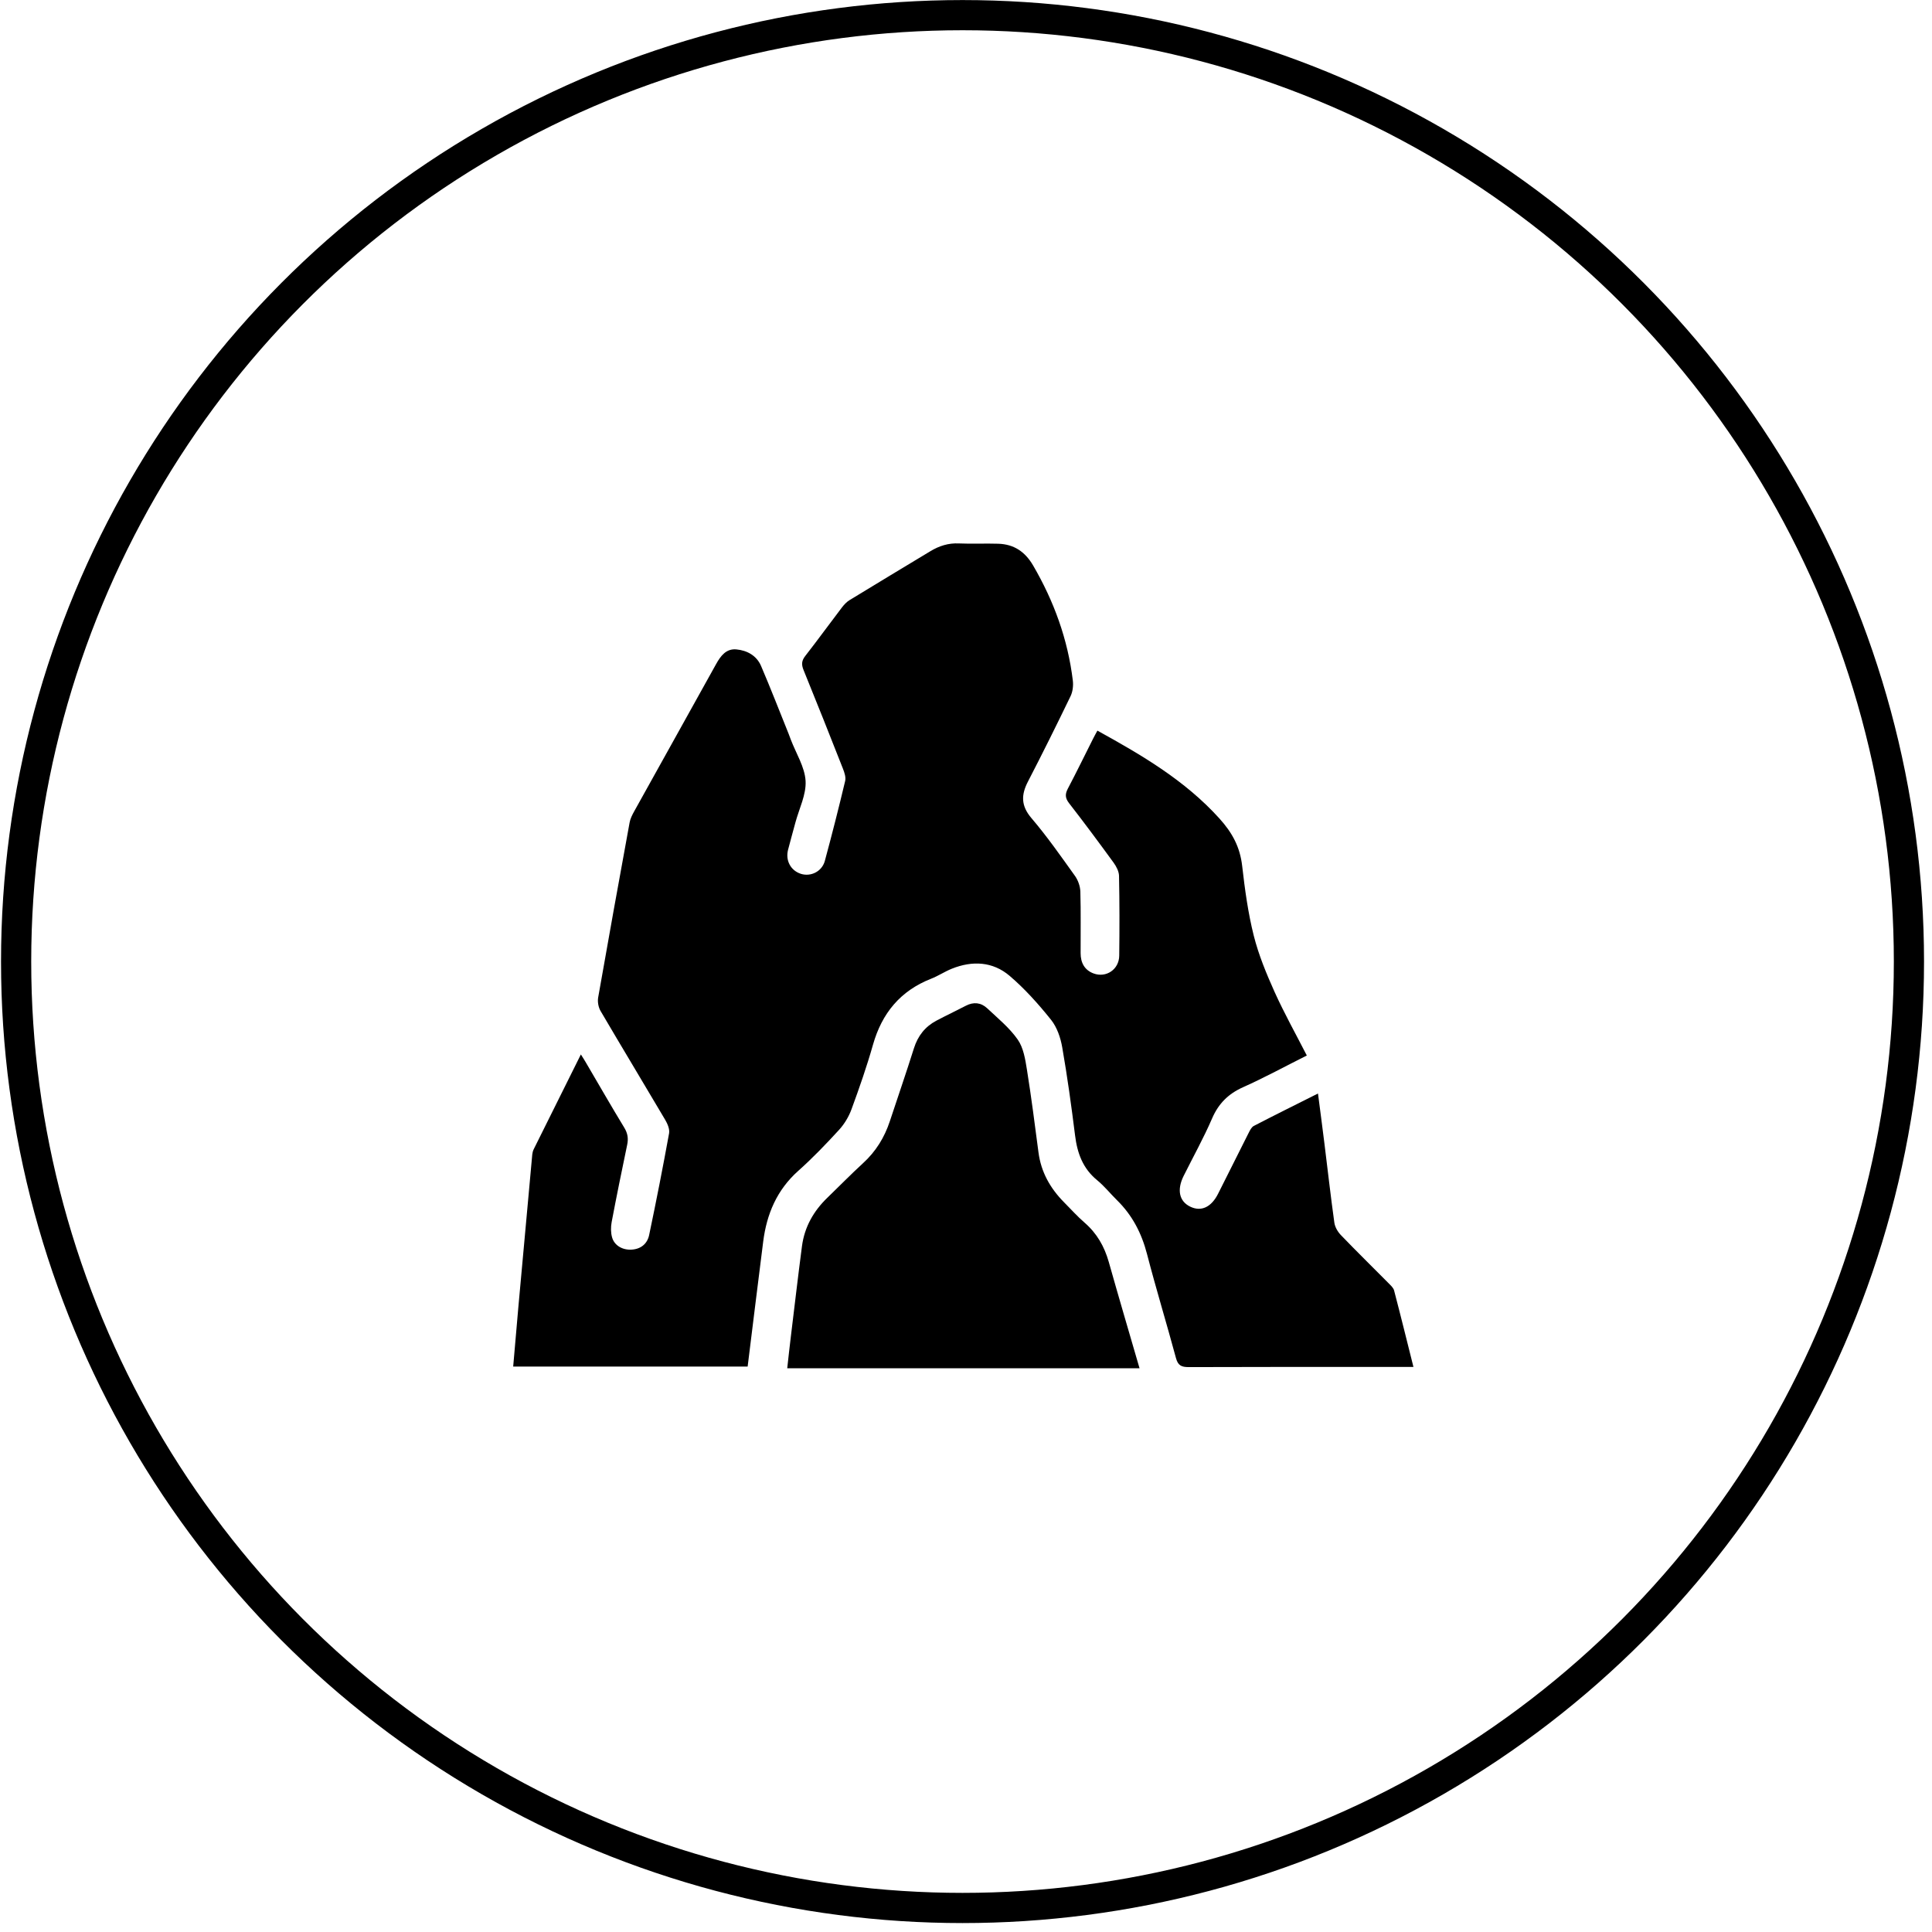 <svg xmlns="http://www.w3.org/2000/svg" width="64" height="64" viewBox="0 0 64 64" fill="none">
    <circle cx="31.885" cy="31.853" r="31.351" stroke="black" />
    <path
        d="M24.766 45.269H17C17.058 44.605 17.113 43.953 17.171 43.301C17.282 42.069 17.396 40.838 17.508 39.606C17.55 39.152 17.589 38.698 17.632 38.243C17.638 38.185 17.654 38.123 17.68 38.07C18.192 37.037 18.706 36.005 19.242 34.93C19.313 35.042 19.366 35.123 19.413 35.206C19.834 35.922 20.246 36.643 20.678 37.352C20.794 37.541 20.82 37.714 20.776 37.923C20.599 38.774 20.423 39.627 20.262 40.482C20.231 40.645 20.231 40.831 20.276 40.99C20.352 41.26 20.622 41.412 20.917 41.396C21.23 41.379 21.443 41.202 21.504 40.911C21.739 39.792 21.959 38.67 22.164 37.544C22.189 37.406 22.113 37.227 22.035 37.095C21.325 35.891 20.601 34.695 19.894 33.489C19.822 33.366 19.79 33.184 19.815 33.043C20.154 31.108 20.504 29.176 20.857 27.245C20.88 27.119 20.942 26.997 21.005 26.883C21.909 25.254 22.819 23.628 23.722 21.998C23.874 21.725 24.056 21.483 24.39 21.512C24.745 21.544 25.062 21.715 25.21 22.058C25.529 22.802 25.821 23.557 26.124 24.308C26.151 24.374 26.173 24.441 26.199 24.507C26.372 24.96 26.658 25.406 26.686 25.867C26.712 26.318 26.474 26.784 26.35 27.243C26.269 27.546 26.183 27.848 26.105 28.152C26.014 28.507 26.195 28.84 26.531 28.947C26.859 29.05 27.228 28.871 27.324 28.518C27.562 27.64 27.786 26.757 27.997 25.871C28.026 25.748 27.974 25.592 27.924 25.465C27.495 24.374 27.062 23.283 26.619 22.196C26.545 22.015 26.552 21.887 26.676 21.729C27.087 21.202 27.48 20.66 27.886 20.128C27.958 20.034 28.044 19.939 28.144 19.879C29.033 19.335 29.927 18.799 30.819 18.26C31.111 18.083 31.418 17.985 31.768 18.002C32.202 18.021 32.639 17.998 33.073 18.012C33.588 18.03 33.955 18.274 34.222 18.73C34.914 19.917 35.374 21.181 35.539 22.546C35.559 22.713 35.536 22.912 35.464 23.061C35.006 24.009 34.538 24.952 34.054 25.887C33.824 26.329 33.818 26.69 34.166 27.099C34.685 27.707 35.145 28.366 35.611 29.017C35.713 29.161 35.783 29.36 35.788 29.536C35.808 30.215 35.794 30.896 35.797 31.575C35.797 31.887 35.923 32.133 36.224 32.246C36.643 32.402 37.07 32.115 37.076 31.659C37.087 30.776 37.087 29.893 37.069 29.011C37.065 28.864 36.979 28.701 36.889 28.576C36.405 27.912 35.917 27.253 35.413 26.605C35.281 26.434 35.279 26.305 35.375 26.122C35.663 25.576 35.933 25.02 36.211 24.468C36.255 24.379 36.304 24.294 36.353 24.203C37.829 25.017 39.25 25.849 40.391 27.109C40.824 27.588 41.077 28.059 41.149 28.688C41.237 29.461 41.343 30.24 41.532 30.993C41.693 31.634 41.952 32.257 42.224 32.863C42.544 33.571 42.925 34.252 43.29 34.965C42.575 35.323 41.892 35.696 41.183 36.013C40.692 36.232 40.366 36.554 40.152 37.05C39.871 37.7 39.525 38.321 39.209 38.955C38.98 39.417 39.063 39.797 39.43 39.973C39.791 40.147 40.127 39.991 40.352 39.542C40.688 38.873 41.023 38.201 41.361 37.533C41.405 37.446 41.457 37.337 41.536 37.297C42.225 36.94 42.921 36.595 43.66 36.224C43.735 36.805 43.807 37.341 43.873 37.878C43.982 38.752 44.08 39.629 44.202 40.502C44.222 40.647 44.314 40.805 44.418 40.913C44.938 41.454 45.474 41.978 46.002 42.512C46.072 42.583 46.158 42.66 46.181 42.748C46.399 43.579 46.604 44.412 46.822 45.281C46.687 45.281 46.588 45.281 46.489 45.281C44.119 45.281 41.749 45.278 39.379 45.287C39.142 45.287 39.023 45.238 38.956 44.989C38.646 43.837 38.295 42.695 37.996 41.54C37.817 40.852 37.51 40.258 37.005 39.761C36.781 39.541 36.583 39.291 36.341 39.093C35.868 38.705 35.686 38.198 35.613 37.612C35.491 36.637 35.357 35.663 35.188 34.696C35.133 34.377 35.015 34.029 34.817 33.782C34.401 33.262 33.95 32.757 33.446 32.327C32.887 31.85 32.208 31.817 31.528 32.091C31.294 32.185 31.081 32.329 30.846 32.421C29.827 32.821 29.215 33.562 28.918 34.61C28.714 35.329 28.467 36.038 28.209 36.741C28.119 36.989 27.972 37.235 27.793 37.43C27.362 37.901 26.918 38.363 26.442 38.787C25.736 39.417 25.398 40.215 25.282 41.128C25.108 42.494 24.942 43.862 24.767 45.267L24.766 45.269Z"
        fill="black" />
    <path
        d="M37.75 45.326H26.078C26.119 44.962 26.156 44.614 26.199 44.267C26.32 43.272 26.436 42.276 26.566 41.283C26.65 40.646 26.95 40.117 27.41 39.674C27.803 39.294 28.186 38.902 28.589 38.532C29.012 38.146 29.299 37.681 29.477 37.142C29.743 36.336 30.021 35.533 30.276 34.723C30.406 34.312 30.647 34.007 31.022 33.809C31.344 33.639 31.673 33.484 31.996 33.316C32.251 33.183 32.497 33.21 32.699 33.398C33.053 33.73 33.44 34.046 33.714 34.438C33.904 34.71 33.964 35.093 34.019 35.438C34.165 36.347 34.281 37.261 34.401 38.174C34.486 38.825 34.788 39.36 35.241 39.82C35.469 40.05 35.687 40.293 35.931 40.505C36.336 40.856 36.584 41.291 36.729 41.802C37.058 42.968 37.401 44.13 37.749 45.327L37.75 45.326Z"
        fill="black" />
</svg>